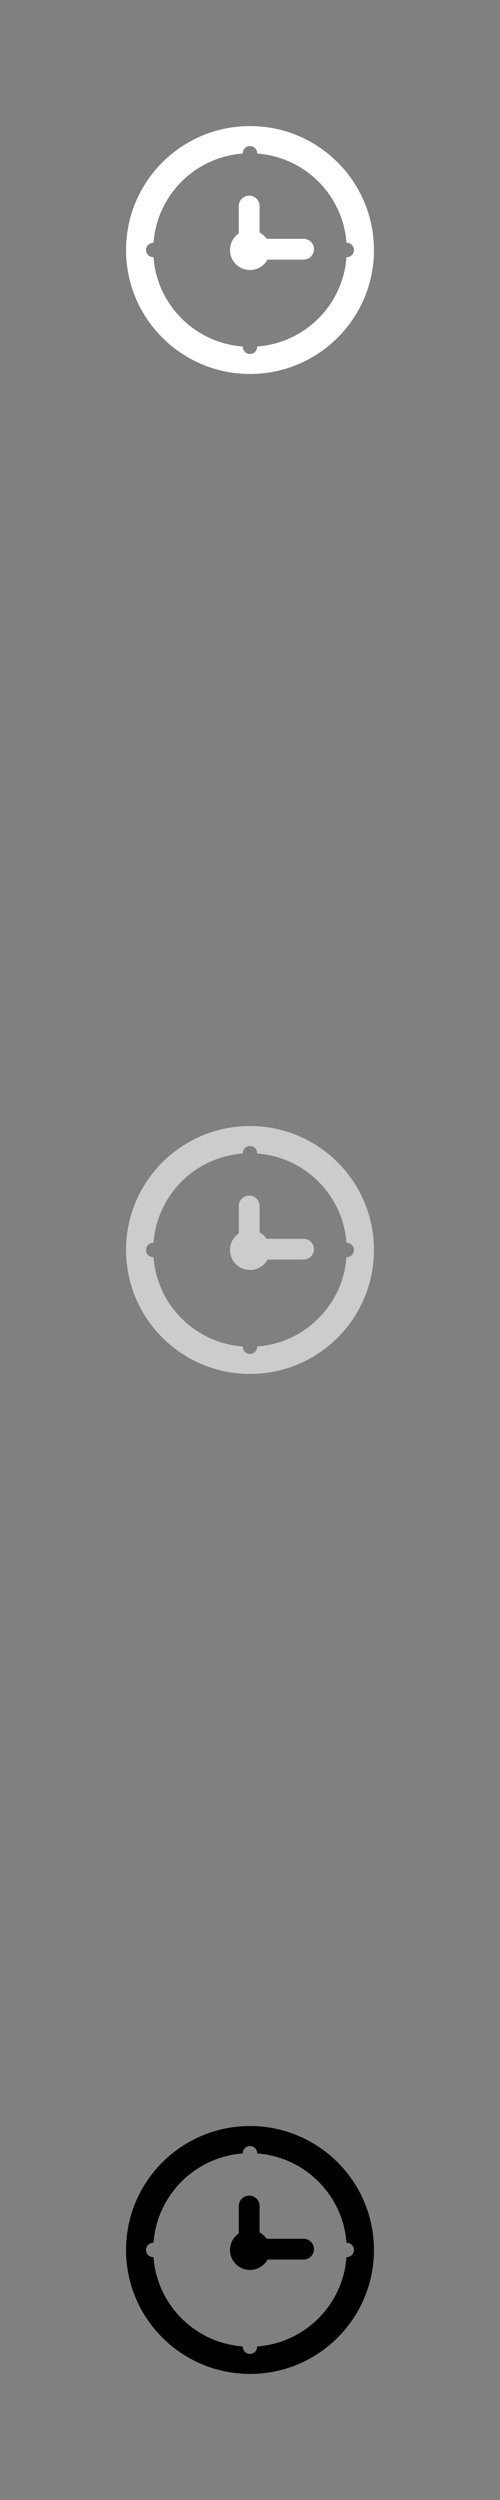 <svg xmlns="http://www.w3.org/2000/svg" xml:space="preserve" width="120.65mm" height="603.25mm" version="1.1" style="shape-rendering:geometricPrecision; text-rendering:geometricPrecision; image-rendering:optimizeQuality; fill-rule:evenodd; clip-rule:evenodd"
viewBox="0 0 9956 49779"
 xmlns:xlink="http://www.w3.org/1999/xlink">
 <rect x="0" y="0" width="9956" height="49779" fill="#808080" stroke="none"/>
 <!-- Created by: Treedbox, treedbox.com.br -->
 <defs>
  <style type="text/css">
   <![CDATA[
    .fil0 {fill:none}
    .fil1 {fill:#fff}
    .fil2 {fill:#ccc}
    .fil3 {fill:#000}
   ]]>
  </style>
 </defs>
 <g id="geo">
<rect class="fil0" width="9956" height="49779"/>
  <g id="_660720528">
   <g id="geo2">

    <path class="fil1" d="M4978 2510c1363,0 2468,1105 2468,2468 0,1363 -1105,2468 -2468,2468 -1363,0 -2468,-1105 -2468,-2468 0,-1363 1105,-2468 2468,-2468zm1274 2452l0 0c0,114 -93,207 -207,207l-718 0c-67,123 -199,207 -349,207 -220,0 -398,-178 -398,-398 0,-137 69,-258 175,-330l0 -546c0,-114 93,-207 207,-207l0 0c114,0 207,93 207,207l0 527c56,30 103,74 139,126l737 0c114,0 207,93 207,207l0 0zm-1131 -1905c950,69 1709,828 1778,1777l6 0c79,0 143,65 143,144l0 0c0,79 -64,143 -143,143l-6 0c-69,950 -828,1709 -1778,1778l0 6c0,79 -64,143 -143,143l0 0c-79,0 -144,-64 -144,-143l0 -6c-949,-69 -1708,-828 -1777,-1778l-6 0c-79,0 -143,-64 -143,-143l0 0c0,-79 64,-144 143,-144l6 0c69,-949 828,-1708 1777,-1777l0 -6c0,-79 65,-143 144,-143l0 0c79,0 143,64 143,143l0 6z"/>
   </g>
  </g>
  <g id="_660727920">
   <g id="geo_0">
    <path class="fil2" d="M4978 22421c1363,0 2468,1105 2468,2468 0,1364 -1105,2468 -2468,2468 -1363,0 -2468,-1104 -2468,-2468 0,-1363 1105,-2468 2468,-2468zm1274 2452l0 0c0,114 -93,207 -207,207l-718 0c-67,124 -199,207 -349,207 -220,0 -398,-178 -398,-398 0,-137 69,-258 175,-330l0 -545c0,-114 93,-208 207,-208l0 0c114,0 207,94 207,208l0 526c56,31 103,74 139,127l737 0c114,0 207,93 207,206l0 0zm-1131 -1905c950,70 1709,828 1778,1778l6 0c79,0 143,64 143,143l0 0c0,79 -64,144 -143,144l-6 0c-69,949 -828,1708 -1778,1778l0 5c0,79 -64,143 -143,143l0 0c-79,0 -144,-64 -144,-143l0 -5c-949,-70 -1708,-829 -1777,-1778l-6 0c-79,0 -143,-65 -143,-144l0 0c0,-79 64,-143 143,-143l6 0c69,-950 828,-1708 1777,-1778l0 -5c0,-79 65,-144 144,-144l0 0c79,0 143,65 143,144l0 5z"/>
   </g>
  </g>
  <g id="_660736496">
   <g id="geo_1">
    <path class="fil3" d="M4978 42333c1363,0 2468,1105 2468,2468 0,1363 -1105,2468 -2468,2468 -1363,0 -2468,-1105 -2468,-2468 0,-1363 1105,-2468 2468,-2468zm1274 2452l0 0c0,114 -93,207 -207,207l-718 0c-67,123 -199,207 -349,207 -220,0 -398,-178 -398,-398 0,-137 69,-258 175,-330l0 -546c0,-114 93,-207 207,-207l0 0c114,0 207,93 207,207l0 527c56,30 103,74 139,126l737 0c114,0 207,93 207,207l0 0zm-1131 -1906c950,70 1709,829 1778,1778l6 0c79,0 143,65 143,144l0 0c0,79 -64,143 -143,143l-6 0c-69,950 -828,1708 -1778,1778l0 6c0,78 -64,143 -143,143l0 0c-79,0 -144,-65 -144,-143l0 -6c-949,-70 -1708,-828 -1777,-1778l-6 0c-79,0 -143,-64 -143,-143l0 0c0,-79 64,-144 143,-144l6 0c69,-949 828,-1708 1777,-1778l0 -5c0,-79 65,-143 144,-143l0 0c79,0 143,64 143,143l0 5z"/>
   </g>
  </g>
 </g>
</svg>